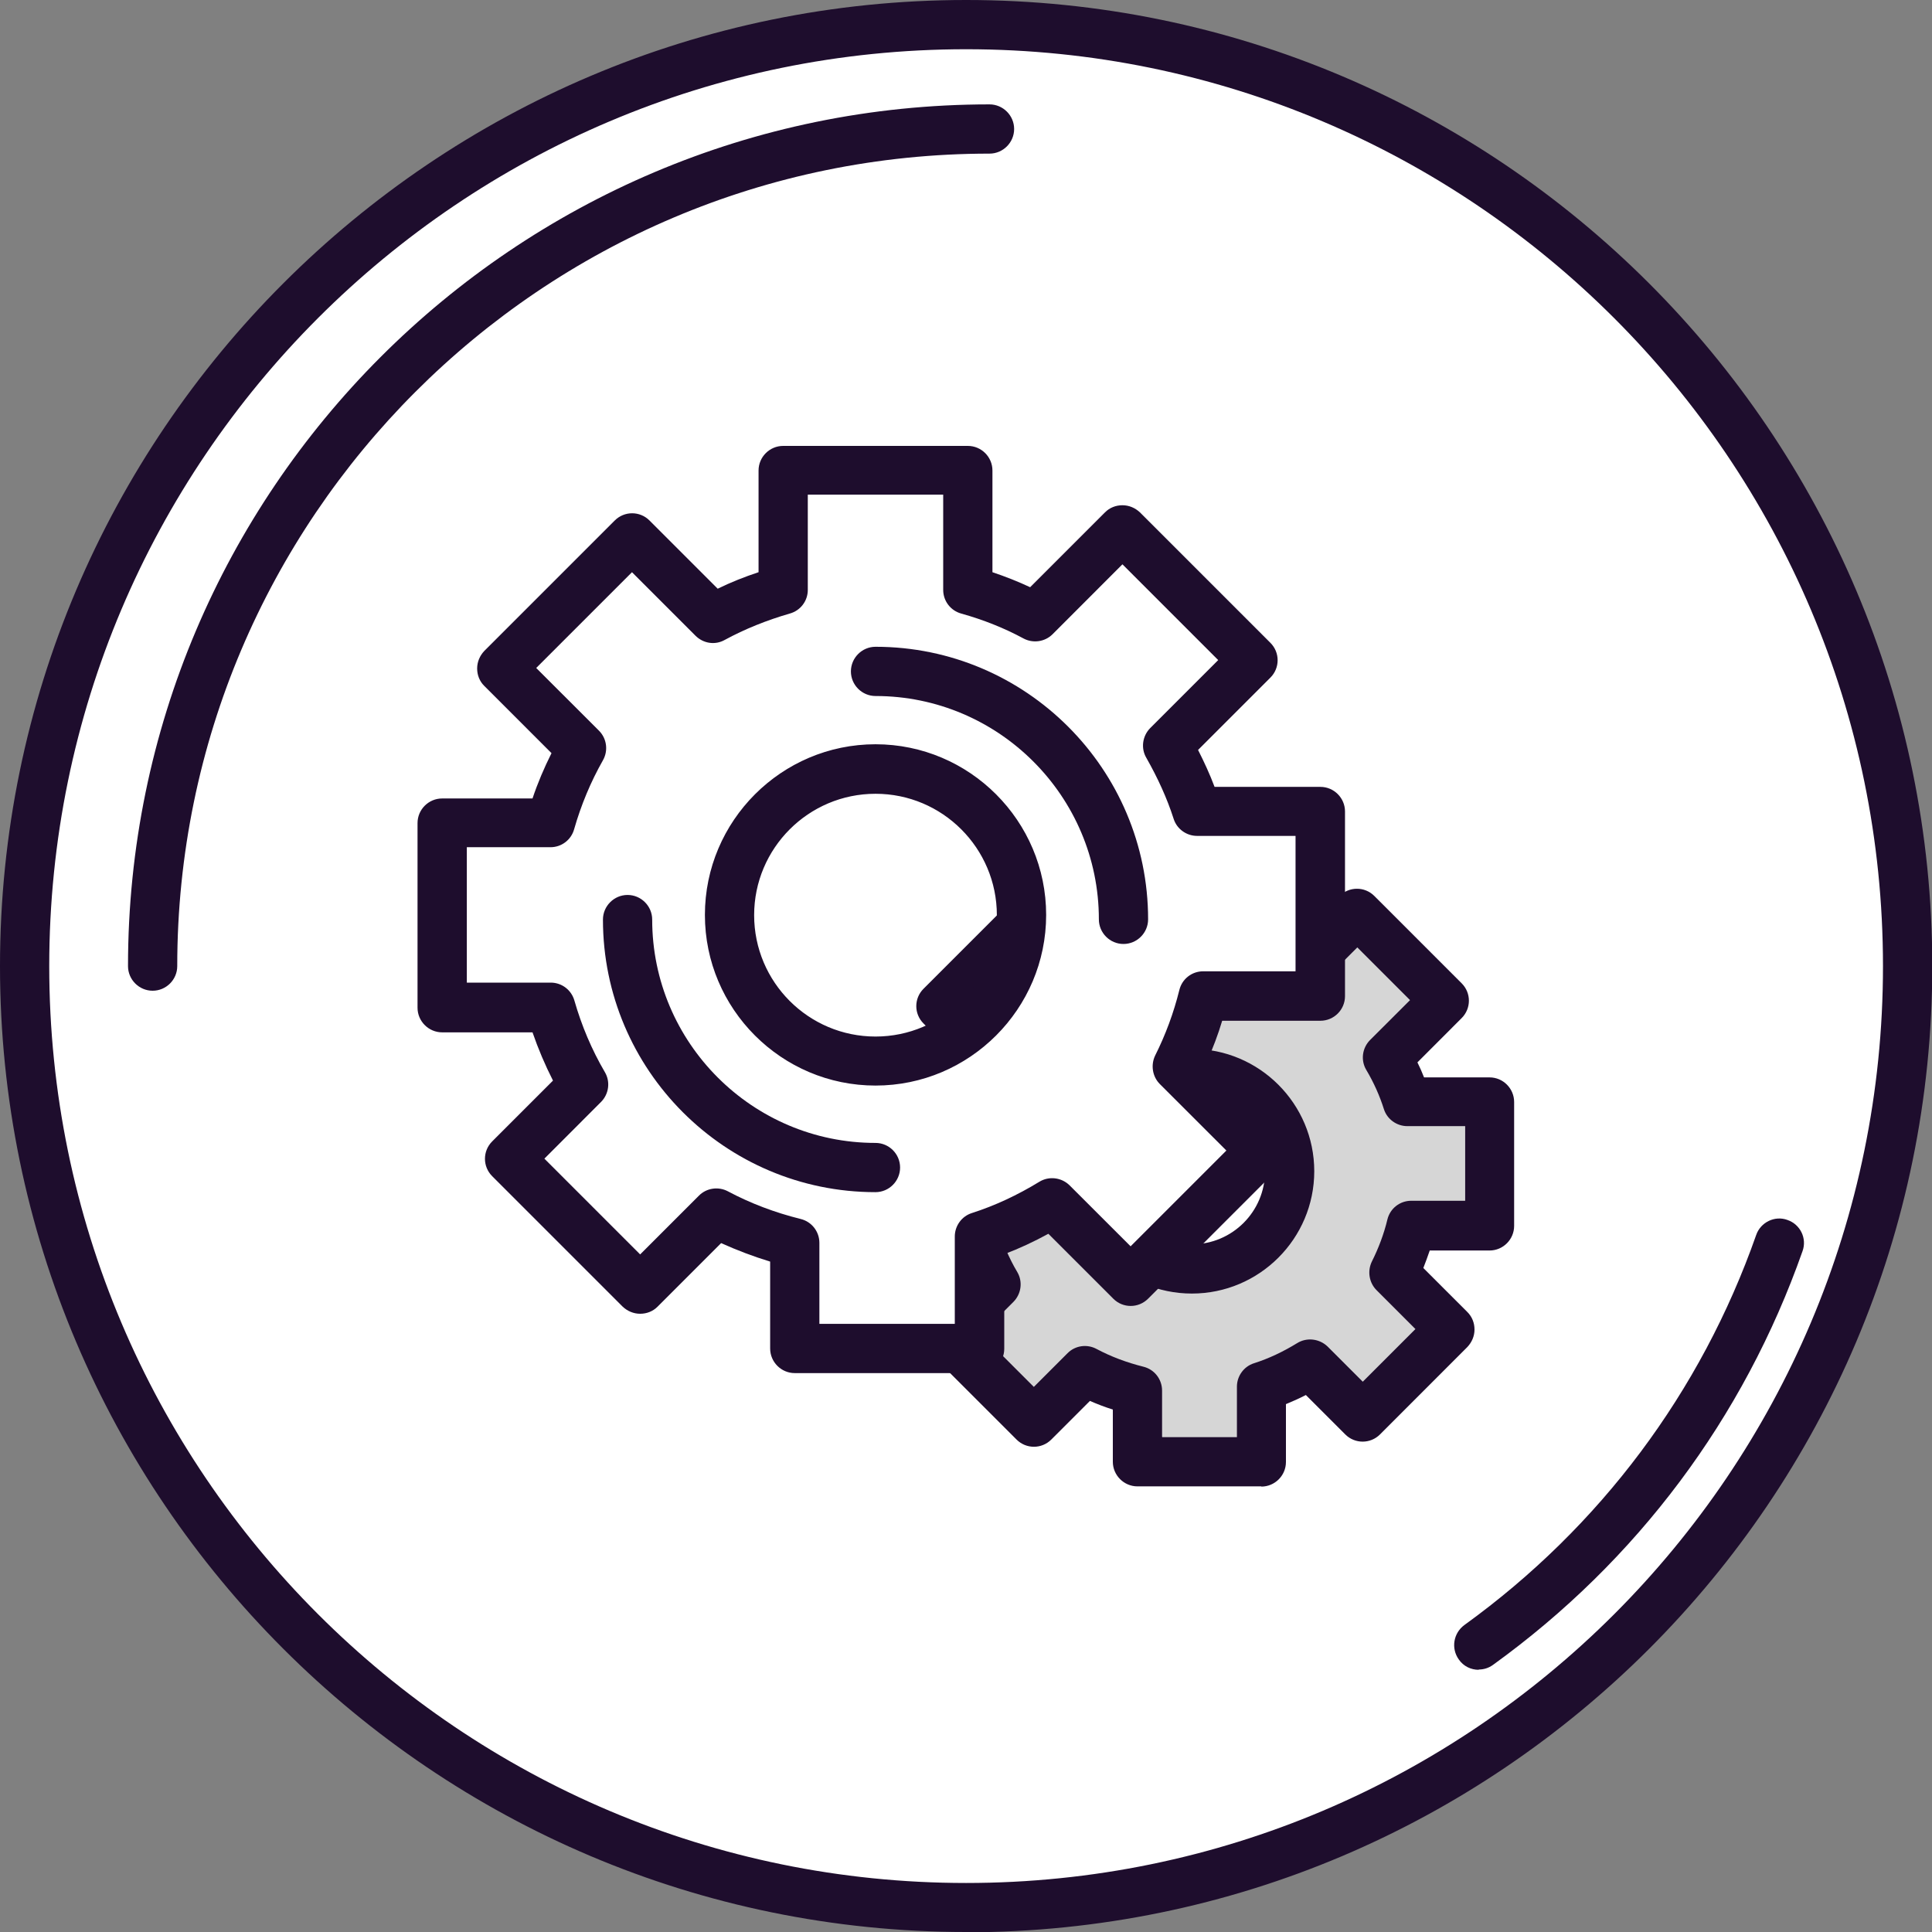 <svg width="35" height="35" viewBox="0 0 35 35" fill="none" xmlns="http://www.w3.org/2000/svg">
<rect x="0" y="0" width="35" height="35" fill="#808080" stroke="none"/>
<g clip-path="url(#clip0_191_2611)">
<path d="M24.714 32.959C33.25 28.977 36.942 18.828 32.96 10.292C28.977 1.755 18.828 -1.937 10.292 2.046C1.755 6.028 -1.937 16.177 2.046 24.713C6.028 33.25 16.177 36.942 24.714 32.959Z" fill="white"/>
<path d="M17.502 35C7.85 35 0 27.15 0 17.502C0 7.855 7.85 0 17.502 0C27.154 0 35.005 7.85 35.005 17.502C35.005 27.154 27.154 35.005 17.502 35.005V35ZM17.502 0.892C8.341 0.892 0.892 8.341 0.892 17.502C0.892 26.664 8.341 34.112 17.502 34.112C26.664 34.112 34.112 26.664 34.112 17.502C34.112 8.341 26.659 0.892 17.502 0.892Z" fill="#1E0D2D"/>
<path d="M26.788 30.25C26.65 30.25 26.512 30.187 26.427 30.062C26.284 29.862 26.329 29.585 26.53 29.438C28.987 27.663 30.816 25.219 31.815 22.373C31.895 22.141 32.154 22.016 32.382 22.101C32.614 22.181 32.739 22.435 32.654 22.667C31.592 25.687 29.656 28.278 27.047 30.161C26.967 30.219 26.878 30.245 26.788 30.245V30.25Z" fill="#1E0D2D"/>
<path d="M2.765 17.948C2.52 17.948 2.319 17.747 2.319 17.502C2.319 8.894 9.318 1.891 17.926 1.891C18.171 1.891 18.372 2.092 18.372 2.337C18.372 2.582 18.171 2.783 17.926 2.783C9.813 2.783 3.211 9.384 3.211 17.502C3.211 17.747 3.011 17.948 2.765 17.948Z" fill="#1E0D2D"/>
<path d="M26.989 22.199V19.955H25.494C25.405 19.674 25.28 19.407 25.138 19.157L26.172 18.122L24.589 16.539L23.527 17.6C23.273 17.462 22.997 17.355 22.711 17.275V15.821H20.468V17.275C20.169 17.359 19.883 17.475 19.616 17.622L18.634 16.641L17.051 18.225L18.023 19.197C17.863 19.478 17.738 19.781 17.649 20.098H16.333V22.341H17.649C17.742 22.672 17.876 22.988 18.046 23.278L17.149 24.175L18.733 25.758L19.656 24.835C19.955 24.995 20.271 25.111 20.606 25.196V26.481H22.849V25.12C23.162 25.018 23.456 24.879 23.733 24.71L24.683 25.66L26.266 24.077L25.249 23.06C25.387 22.788 25.49 22.502 25.566 22.203H26.989V22.199ZM19.817 21.218C19.817 20.241 20.61 19.447 21.587 19.447C22.564 19.447 23.358 20.241 23.358 21.218C23.358 22.194 22.564 22.988 21.587 22.988C20.61 22.988 19.817 22.194 19.817 21.218Z" fill="#D6D6D6"/>
<path d="M22.85 26.927H20.606C20.361 26.927 20.16 26.726 20.16 26.481V25.535C20.017 25.491 19.879 25.437 19.745 25.379L19.045 26.079C18.871 26.253 18.59 26.253 18.416 26.079L16.833 24.496C16.659 24.322 16.659 24.041 16.833 23.867L17.497 23.203C17.435 23.069 17.373 22.93 17.323 22.792H16.329C16.084 22.792 15.883 22.591 15.883 22.346V20.102C15.883 19.857 16.084 19.657 16.329 19.657H17.319C17.364 19.532 17.417 19.407 17.475 19.286L16.73 18.541C16.556 18.367 16.556 18.087 16.73 17.913L18.314 16.329C18.398 16.244 18.51 16.2 18.63 16.2C18.751 16.2 18.862 16.249 18.947 16.329L19.701 17.087C19.803 17.043 19.91 16.998 20.017 16.958V15.83C20.017 15.584 20.218 15.383 20.463 15.383H22.707C22.952 15.383 23.153 15.584 23.153 15.83V16.958C23.247 16.994 23.34 17.029 23.43 17.07L24.268 16.231C24.442 16.057 24.723 16.057 24.897 16.231L26.48 17.814C26.654 17.988 26.654 18.269 26.48 18.443L25.678 19.246C25.722 19.335 25.762 19.425 25.798 19.518H26.985C27.23 19.518 27.43 19.719 27.43 19.964V22.208C27.43 22.453 27.23 22.654 26.985 22.654H25.901C25.865 22.761 25.825 22.868 25.785 22.971L26.583 23.769C26.668 23.854 26.712 23.965 26.712 24.086C26.712 24.206 26.663 24.317 26.583 24.402L25 25.986C24.826 26.16 24.545 26.16 24.371 25.986L23.657 25.272C23.537 25.334 23.416 25.388 23.296 25.437V26.485C23.296 26.731 23.095 26.931 22.85 26.931V26.927ZM21.057 26.035H22.408V25.12C22.408 24.929 22.533 24.755 22.716 24.697C22.984 24.612 23.247 24.487 23.501 24.331C23.675 24.224 23.902 24.251 24.05 24.393L24.688 25.031L25.642 24.077L24.937 23.372C24.803 23.238 24.768 23.029 24.852 22.855C24.973 22.614 25.071 22.355 25.134 22.092C25.183 21.891 25.361 21.753 25.566 21.753H26.543V20.401H25.495C25.303 20.401 25.129 20.276 25.071 20.094C24.995 19.853 24.888 19.612 24.75 19.38C24.647 19.206 24.678 18.983 24.821 18.84L25.544 18.118L24.589 17.163L23.845 17.908C23.706 18.046 23.492 18.078 23.318 17.984C23.095 17.863 22.85 17.765 22.596 17.694C22.404 17.64 22.27 17.466 22.27 17.266V16.258H20.919V17.266C20.919 17.466 20.785 17.64 20.593 17.694C20.321 17.77 20.067 17.872 19.835 18.002C19.661 18.1 19.447 18.069 19.304 17.926L18.635 17.257L17.68 18.211L18.336 18.872C18.479 19.014 18.506 19.233 18.407 19.407C18.265 19.657 18.153 19.929 18.073 20.21C18.019 20.401 17.845 20.535 17.645 20.535H16.775V21.887H17.645C17.845 21.887 18.019 22.02 18.073 22.212C18.158 22.502 18.273 22.783 18.43 23.046C18.532 23.22 18.501 23.443 18.358 23.586L17.774 24.17L18.729 25.125L19.34 24.514C19.478 24.375 19.692 24.344 19.866 24.438C20.125 24.576 20.41 24.683 20.713 24.759C20.914 24.808 21.052 24.987 21.052 25.192V26.03L21.057 26.035ZM21.592 23.434C20.37 23.434 19.375 22.44 19.375 21.218C19.375 19.995 20.37 19.001 21.592 19.001C22.814 19.001 23.809 19.995 23.809 21.218C23.809 22.44 22.814 23.434 21.592 23.434ZM21.592 19.893C20.86 19.893 20.267 20.486 20.267 21.218C20.267 21.949 20.86 22.542 21.592 22.542C22.323 22.542 22.917 21.949 22.917 21.218C22.917 20.486 22.323 19.893 21.592 19.893Z" fill="#1E0D2D"/>
<path d="M23.916 18.042V14.697H21.682C21.548 14.277 21.365 13.881 21.146 13.506L22.694 11.958L20.33 9.594L18.747 11.178C18.363 10.973 17.957 10.812 17.529 10.691V8.519H14.184V10.691C13.738 10.816 13.31 10.99 12.913 11.209L11.445 9.741L9.081 12.105L10.535 13.559C10.294 13.979 10.107 14.429 9.973 14.906H8.011V18.252H9.978C10.12 18.747 10.321 19.215 10.575 19.652L9.237 20.99L11.601 23.354L12.979 21.976C13.421 22.212 13.898 22.391 14.398 22.516V24.429H17.743V22.4C18.212 22.248 18.653 22.038 19.063 21.789L20.482 23.207L22.846 20.843L21.325 19.322C21.53 18.921 21.686 18.492 21.797 18.042H23.916ZM13.216 16.575C13.216 15.116 14.398 13.93 15.861 13.93C17.324 13.93 18.506 15.112 18.506 16.575C18.506 18.038 17.324 19.22 15.861 19.22C14.398 19.22 13.216 18.038 13.216 16.575Z" fill="white"/>
<path d="M17.743 24.875H14.398C14.152 24.875 13.952 24.674 13.952 24.429V22.855C13.644 22.761 13.35 22.649 13.064 22.52L11.913 23.671C11.829 23.756 11.717 23.8 11.597 23.8C11.476 23.8 11.365 23.751 11.28 23.671L8.916 21.307C8.742 21.133 8.742 20.852 8.916 20.678L10.018 19.576C9.875 19.295 9.75 19.001 9.647 18.702H8.01C7.765 18.702 7.564 18.501 7.564 18.256V14.911C7.564 14.665 7.765 14.465 8.01 14.465H9.647C9.741 14.184 9.857 13.912 9.991 13.644L8.773 12.426C8.688 12.342 8.644 12.23 8.644 12.11C8.644 11.989 8.693 11.878 8.773 11.793L11.137 9.429C11.311 9.255 11.592 9.255 11.766 9.429L13.002 10.665C13.238 10.549 13.488 10.45 13.742 10.366V8.524C13.742 8.278 13.943 8.078 14.188 8.078H17.533C17.779 8.078 17.979 8.278 17.979 8.524V10.366C18.216 10.446 18.443 10.535 18.662 10.638L20.018 9.282C20.102 9.197 20.214 9.153 20.334 9.153C20.455 9.153 20.566 9.202 20.651 9.282L23.015 11.646C23.189 11.82 23.189 12.101 23.015 12.275L21.704 13.586C21.815 13.805 21.918 14.028 22.003 14.255H23.92C24.166 14.255 24.366 14.456 24.366 14.701V18.046C24.366 18.292 24.166 18.492 23.92 18.492H22.141C22.065 18.747 21.971 18.992 21.864 19.233L23.162 20.531C23.247 20.616 23.291 20.727 23.291 20.848C23.291 20.968 23.242 21.079 23.162 21.164L20.798 23.528C20.624 23.702 20.343 23.702 20.169 23.528L18.992 22.351C18.733 22.493 18.465 22.618 18.193 22.721V24.434C18.193 24.679 17.993 24.88 17.747 24.88L17.743 24.875ZM14.844 23.983H17.297V22.4C17.297 22.208 17.422 22.034 17.605 21.976C18.024 21.842 18.434 21.65 18.827 21.41C19.001 21.302 19.228 21.329 19.375 21.472L20.482 22.578L22.217 20.843L21.012 19.639C20.878 19.505 20.843 19.295 20.927 19.121C21.115 18.747 21.262 18.35 21.365 17.935C21.414 17.734 21.592 17.596 21.797 17.596H23.47V15.143H21.686C21.494 15.143 21.32 15.018 21.262 14.835C21.142 14.46 20.972 14.09 20.767 13.729C20.664 13.555 20.696 13.332 20.838 13.189L22.069 11.958L20.334 10.223L19.068 11.49C18.929 11.628 18.715 11.659 18.541 11.566C18.193 11.378 17.814 11.227 17.413 11.115C17.221 11.062 17.087 10.888 17.087 10.687V8.961H14.634V10.687C14.634 10.888 14.5 11.062 14.308 11.115C13.889 11.236 13.492 11.396 13.131 11.592C12.957 11.691 12.743 11.659 12.6 11.517L11.449 10.366L9.714 12.101L10.852 13.238C10.994 13.381 11.021 13.6 10.923 13.773C10.7 14.166 10.526 14.585 10.401 15.022C10.348 15.214 10.174 15.348 9.973 15.348H8.457V17.801H9.977C10.178 17.801 10.352 17.935 10.406 18.127C10.535 18.577 10.718 19.014 10.959 19.425C11.061 19.599 11.03 19.822 10.887 19.964L9.862 20.99L11.597 22.725L12.663 21.659C12.801 21.521 13.015 21.49 13.189 21.583C13.59 21.797 14.036 21.967 14.505 22.083C14.705 22.132 14.844 22.311 14.844 22.516V23.983ZM15.861 19.666C14.157 19.666 12.77 18.278 12.77 16.575C12.77 14.871 14.157 13.483 15.861 13.483C17.564 13.483 18.952 14.871 18.952 16.575C18.952 18.278 17.564 19.666 15.861 19.666ZM15.861 14.38C14.647 14.38 13.662 15.366 13.662 16.579C13.662 17.792 14.647 18.778 15.861 18.778C17.074 18.778 18.059 17.792 18.059 16.579C18.059 15.366 17.074 14.38 15.861 14.38Z" fill="#1E0D2D"/>
<path d="M15.86 21.597C13.135 21.597 10.923 19.38 10.923 16.659C10.923 16.414 11.124 16.213 11.369 16.213C11.614 16.213 11.815 16.414 11.815 16.659C11.815 18.889 13.63 20.705 15.86 20.705C16.106 20.705 16.306 20.905 16.306 21.151C16.306 21.396 16.106 21.597 15.86 21.597Z" fill="#1E0D2D"/>
<path d="M20.353 17.101C20.107 17.101 19.907 16.9 19.907 16.655C19.907 14.425 18.091 12.609 15.861 12.609C15.616 12.609 15.415 12.409 15.415 12.163C15.415 11.918 15.616 11.717 15.861 11.717C18.586 11.717 20.799 13.934 20.799 16.655C20.799 16.9 20.598 17.101 20.353 17.101Z" fill="#1E0D2D"/>
</g>
<defs>
<clipPath id="clip0_191_2611">
<rect width="35" height="35" fill="white"/>
</clipPath>
</defs>
</svg>
